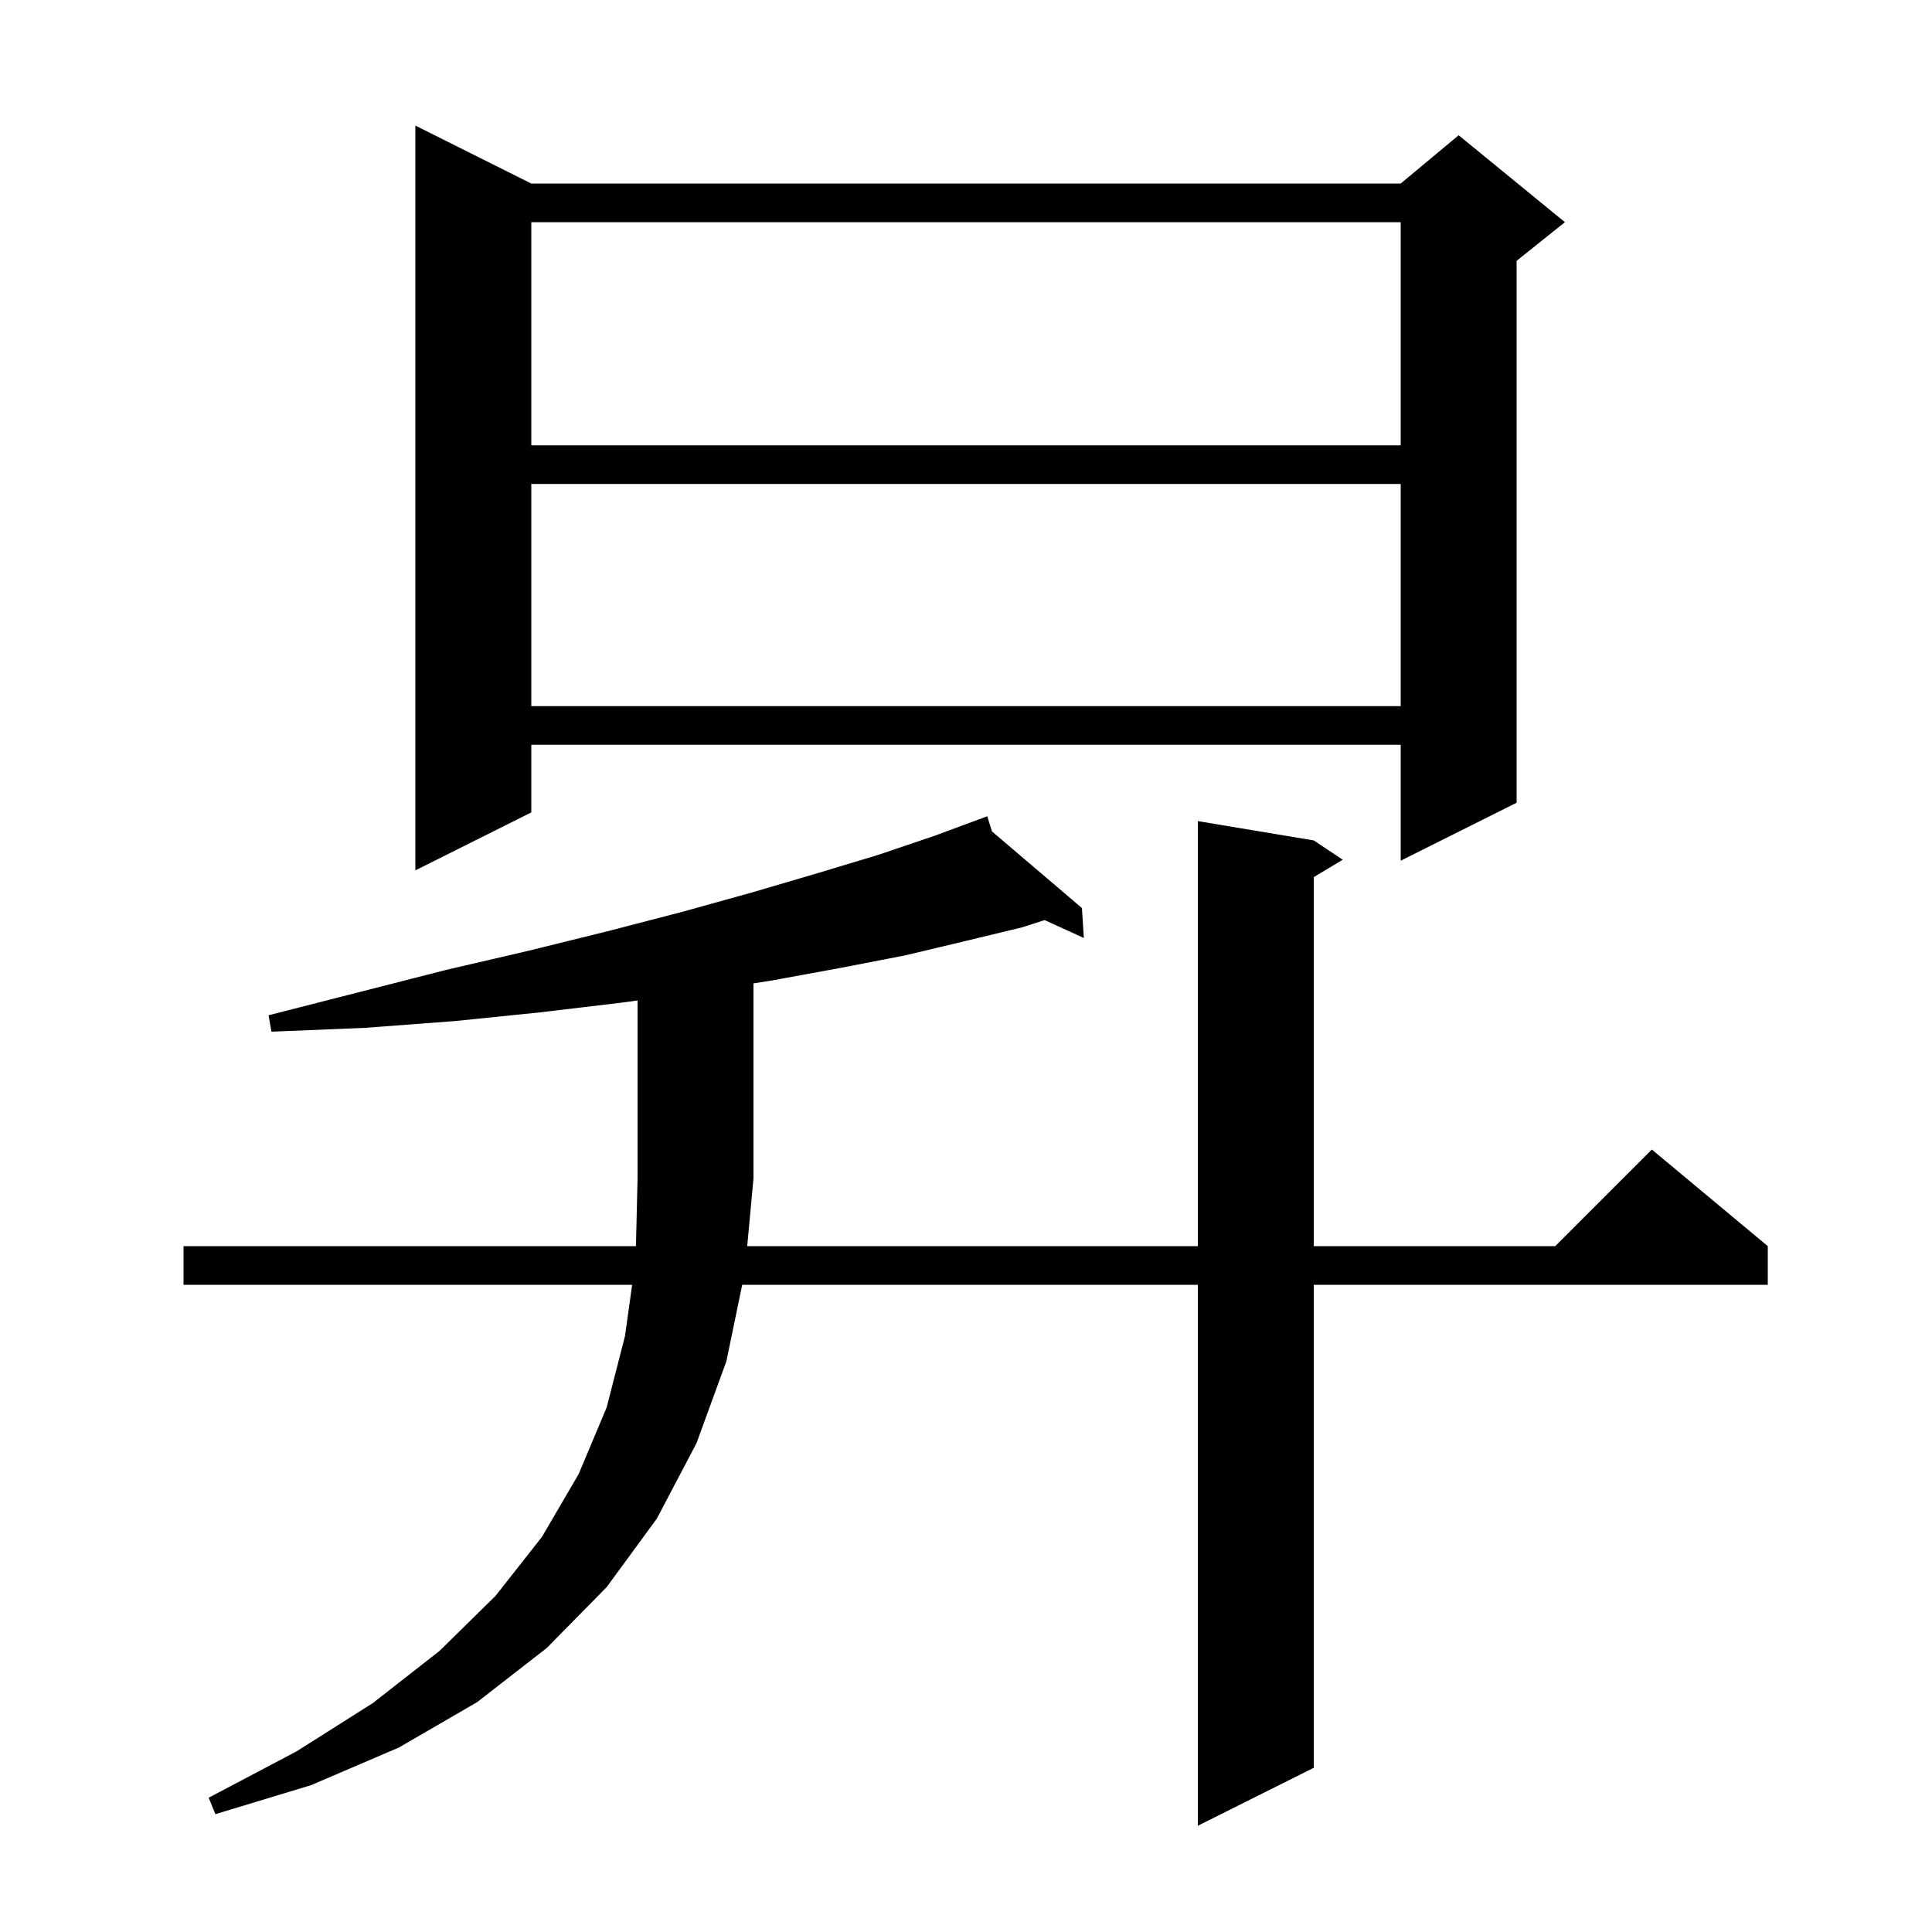 <svg xmlns="http://www.w3.org/2000/svg" xmlns:xlink="http://www.w3.org/1999/xlink" version="1.1" baseProfile="full" viewBox="0 0 200 200" width="200" height="200">
<g fill="black">
<path d="M 64.3 103.8 L 55.9 104.8 L 47.1 105.7 L 37.8 106.4 L 28.1 106.8 L 27.8 105.1 L 37.2 102.7 L 46.2 100.4 L 54.8 98.4 L 62.9 96.4 L 70.6 94.4 L 77.8 92.4 L 84.6 90.4 L 90.9 88.5 L 96.8 86.5 L 101.225 84.861 L 101.2 84.8 L 101.258 84.849 L 102.2 84.5 L 102.692 86.071 L 112.0 94.0 L 112.2 97.1 L 108.135 95.247 L 105.8 96.0 L 100.0 97.4 L 93.7 98.9 L 87.0 100.2 L 79.9 101.5 L 78.0 101.8 L 78.0 122.0 L 77.351 129.0 L 124.0 129.0 L 124.0 85.0 L 136.0 87.0 L 139.0 89.0 L 136.0 90.8 L 136.0 129.0 L 161.0 129.0 L 171.0 119.0 L 183.0 129.0 L 183.0 133.0 L 136.0 133.0 L 136.0 183.0 L 124.0 189.0 L 124.0 133.0 L 76.832 133.0 L 75.2 140.9 L 72.1 149.4 L 68.0 157.2 L 62.8 164.3 L 56.6 170.6 L 49.4 176.2 L 41.3 180.9 L 32.2 184.8 L 22.3 187.8 L 21.6 186.1 L 30.7 181.3 L 38.6 176.3 L 45.5 170.9 L 51.3 165.2 L 56.1 159.1 L 59.9 152.6 L 62.8 145.7 L 64.7 138.3 L 65.438 133.0 L 19.0 133.0 L 19.0 129.0 L 65.833 129.0 L 66.0 122.0 L 66.0 103.566 Z M 55.0 19.0 L 145.0 19.0 L 151.0 14.0 L 162.0 23.0 L 157.0 27.0 L 157.0 83.1 L 145.0 89.1 L 145.0 77.1 L 55.0 77.1 L 55.0 84.1 L 43.0 90.1 L 43.0 13.0 Z M 55.0 50.1 L 55.0 73.1 L 145.0 73.1 L 145.0 50.1 Z M 55.0 23.0 L 55.0 46.1 L 145.0 46.1 L 145.0 23.0 Z " />
</g>
</svg>
